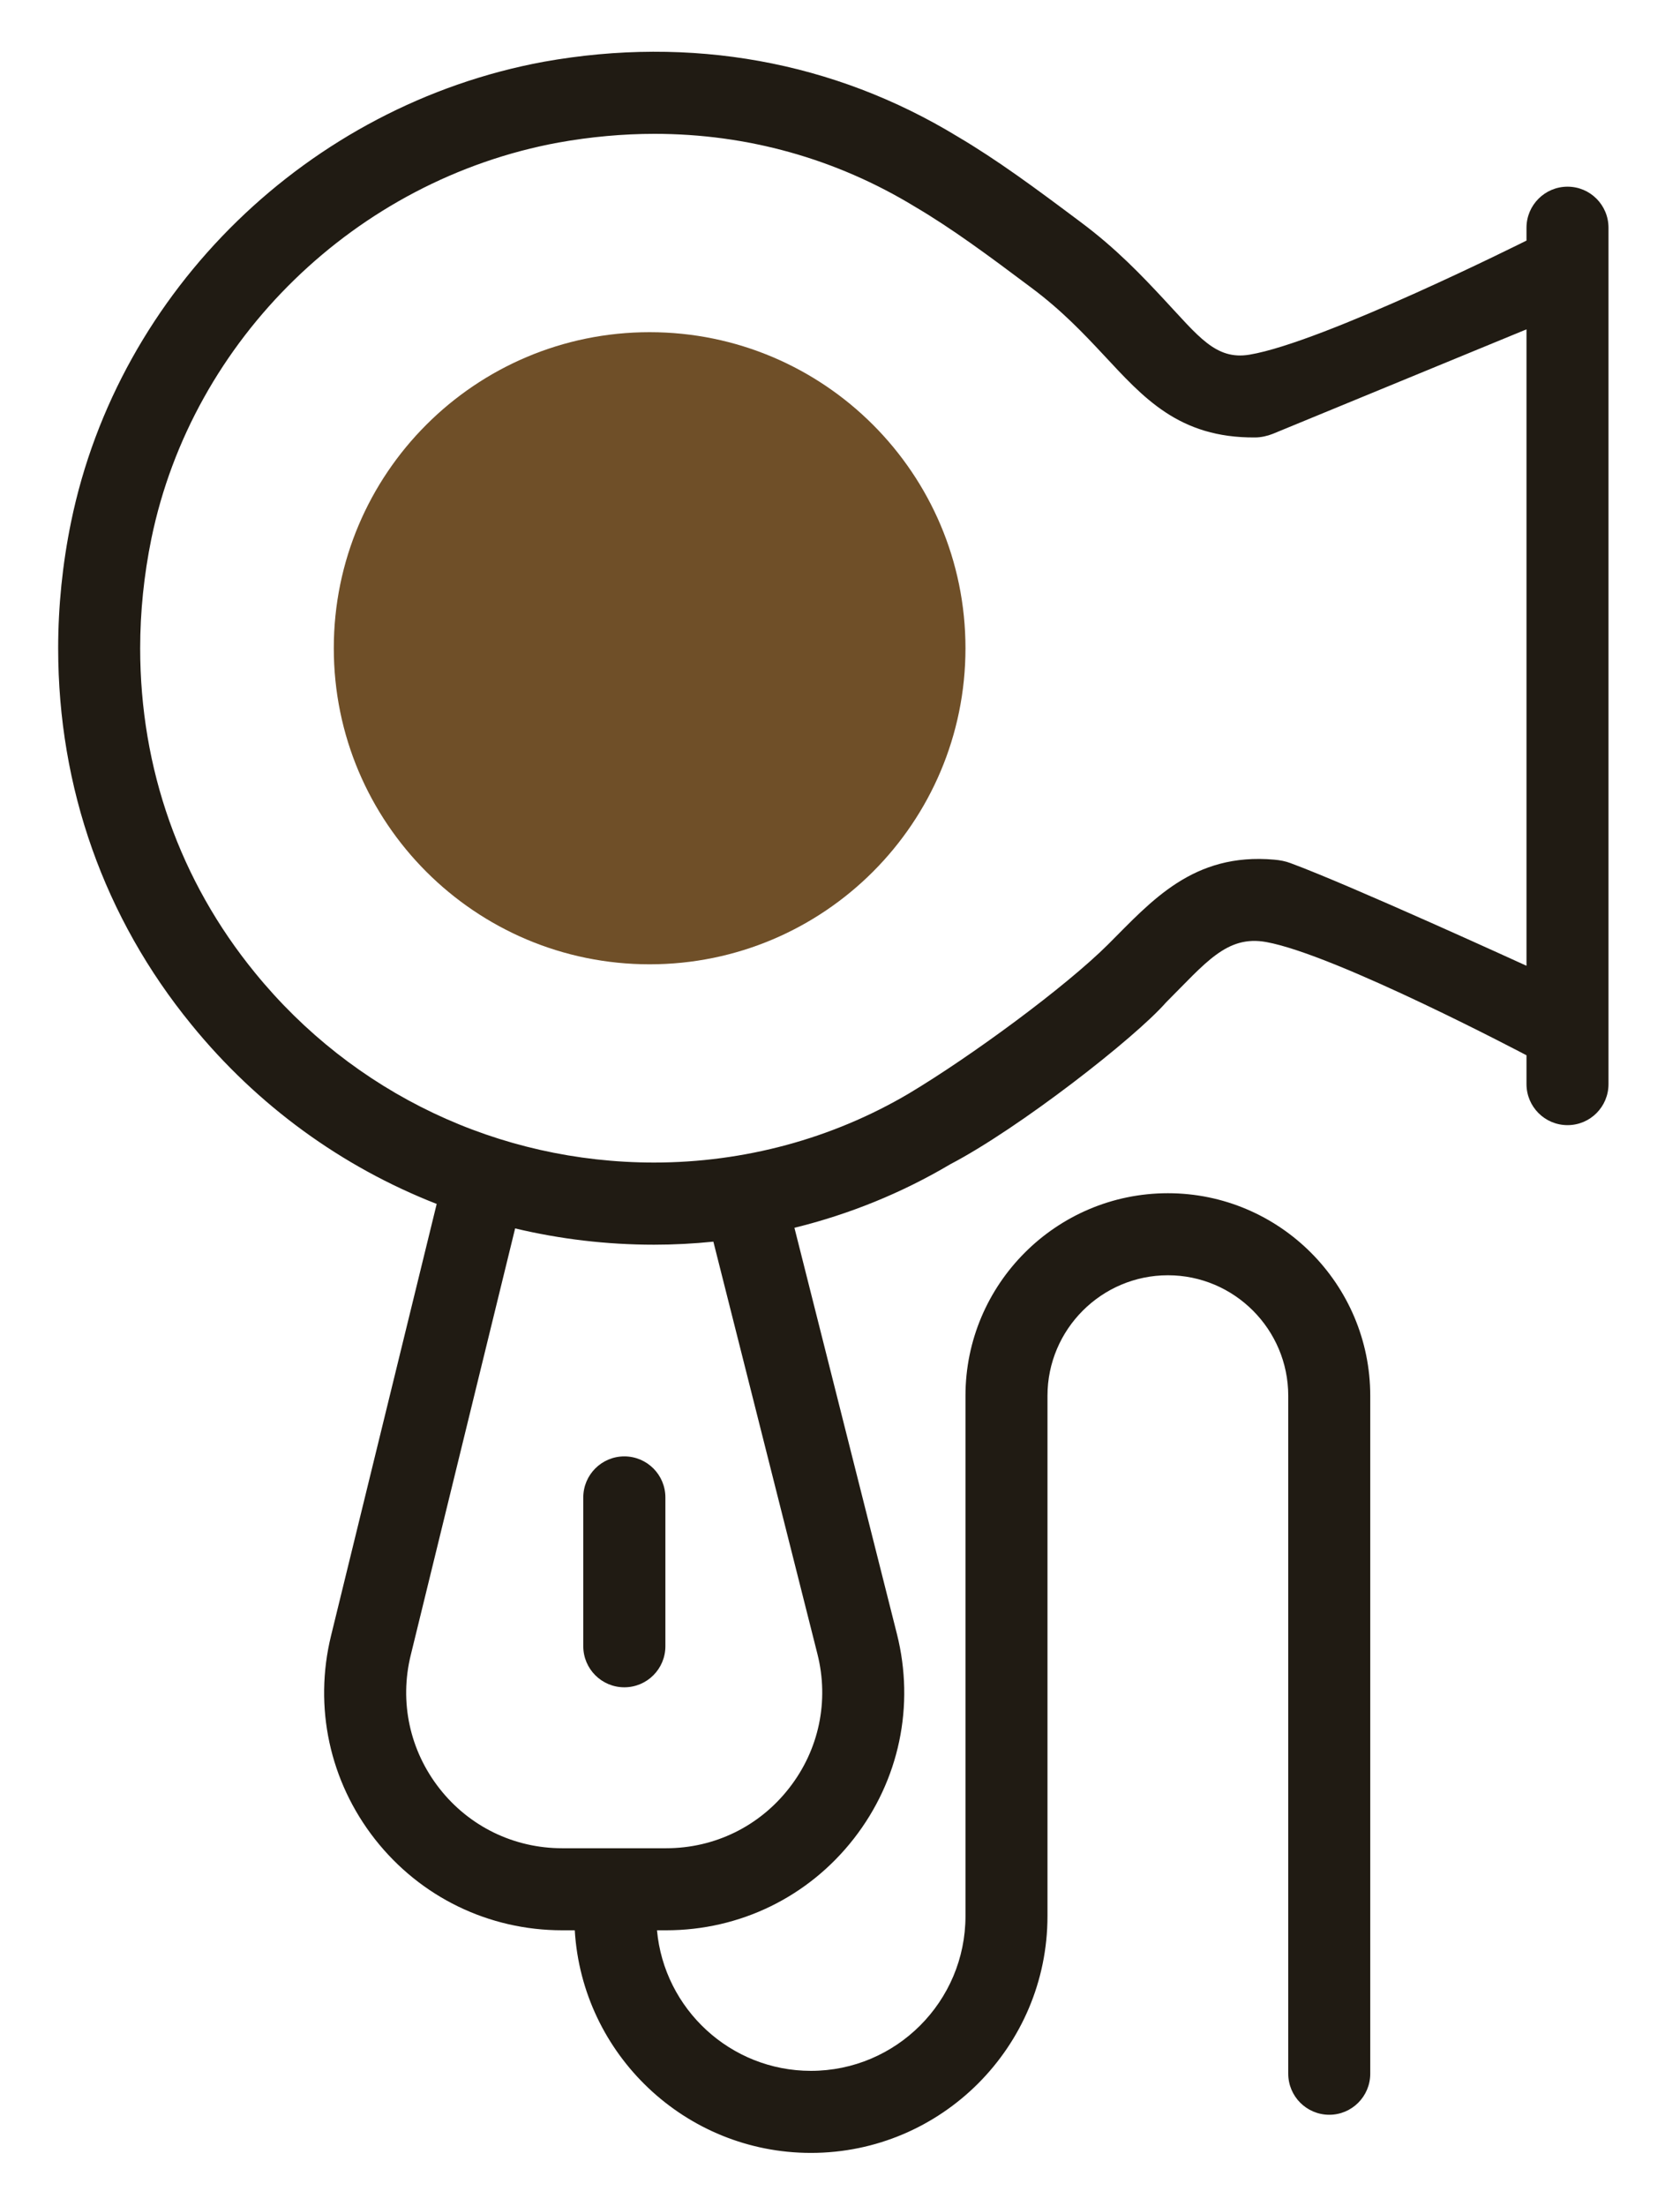<svg width="16" height="21" viewBox="0 0 16 21" fill="none" xmlns="http://www.w3.org/2000/svg">
<path d="M6.187 9.179C7.848 9.179 9.195 7.832 9.195 6.17C9.195 4.509 7.848 3.162 6.187 3.162C4.526 3.162 3.179 4.509 3.179 6.17C3.179 7.832 4.526 9.179 6.187 9.179Z" fill="#6F4F28"/>
<path d="M14.929 1.777C14.713 1.777 14.538 1.952 14.538 2.168V2.29C14.538 2.29 12.603 3.259 11.9 3.376C11.577 3.43 11.412 3.199 11.08 2.844C10.882 2.632 10.634 2.368 10.288 2.111C9.857 1.788 9.498 1.523 9.12 1.3C7.942 0.583 6.579 0.337 5.178 0.588C2.94 1.001 1.131 2.761 0.677 4.968C0.595 5.367 0.554 5.772 0.554 6.171C0.554 7.499 0.993 8.738 1.823 9.753C2.452 10.526 3.258 11.108 4.159 11.46L3.153 15.569C2.986 16.249 3.139 16.956 3.571 17.507C4.004 18.058 4.654 18.374 5.355 18.374H5.474C5.544 19.554 6.526 20.493 7.723 20.493C8.966 20.493 9.976 19.482 9.976 18.239V13.286C9.976 12.654 10.491 12.139 11.123 12.139C11.755 12.139 12.269 12.654 12.269 13.286V19.739C12.269 19.955 12.444 20.13 12.66 20.13C12.875 20.13 13.05 19.955 13.05 19.739V13.286C13.05 12.223 12.185 11.358 11.123 11.358C10.06 11.358 9.195 12.223 9.195 13.286V18.239C9.195 19.051 8.535 19.712 7.723 19.712C6.957 19.712 6.325 19.123 6.257 18.374H6.344C7.048 18.374 7.7 18.056 8.133 17.5C8.565 16.945 8.714 16.235 8.542 15.553L7.566 11.687C8.088 11.559 8.588 11.356 9.049 11.083C9.708 10.739 10.81 9.879 11.105 9.542C11.482 9.166 11.683 8.899 12.059 8.967C12.724 9.087 14.538 10.045 14.538 10.045V10.319C14.538 10.535 14.713 10.71 14.929 10.71C15.145 10.71 15.319 10.535 15.319 10.319V2.168C15.319 1.952 15.145 1.777 14.929 1.777ZM7.785 15.744C7.898 16.191 7.8 16.657 7.516 17.02C7.233 17.384 6.806 17.593 6.344 17.593H5.354C4.895 17.593 4.469 17.386 4.186 17.025C3.902 16.663 3.802 16.2 3.912 15.754L4.906 11.693C5.334 11.795 5.778 11.848 6.229 11.848C6.418 11.848 6.607 11.838 6.794 11.819L7.785 15.744ZM12.291 8.216C12.241 8.197 12.191 8.188 12.136 8.183C11.363 8.114 10.968 8.575 10.553 8.99C10.146 9.395 9.25 10.054 8.654 10.41C7.926 10.839 7.087 11.066 6.229 11.066C4.749 11.066 3.364 10.408 2.428 9.259C1.713 8.384 1.335 7.317 1.335 6.171C1.335 5.824 1.371 5.473 1.442 5.126C1.833 3.227 3.391 1.712 5.318 1.357C5.626 1.302 5.932 1.274 6.233 1.274C7.115 1.274 7.961 1.509 8.716 1.969C8.718 1.97 8.719 1.971 8.721 1.972C9.065 2.175 9.407 2.427 9.82 2.737C10.112 2.954 10.324 3.179 10.51 3.378C10.886 3.78 11.223 4.17 11.954 4.164C12.008 4.164 12.071 4.15 12.121 4.13L14.538 3.135V9.193C14.538 9.193 12.866 8.428 12.291 8.216Z" fill="#201B13"/>
<path d="M5.946 13.863C5.73 13.863 5.555 14.038 5.555 14.254V15.67C5.555 15.886 5.73 16.061 5.946 16.061C6.162 16.061 6.337 15.886 6.337 15.67V14.254C6.337 14.038 6.162 13.863 5.946 13.863Z" fill="#201B13"/>
</svg>
